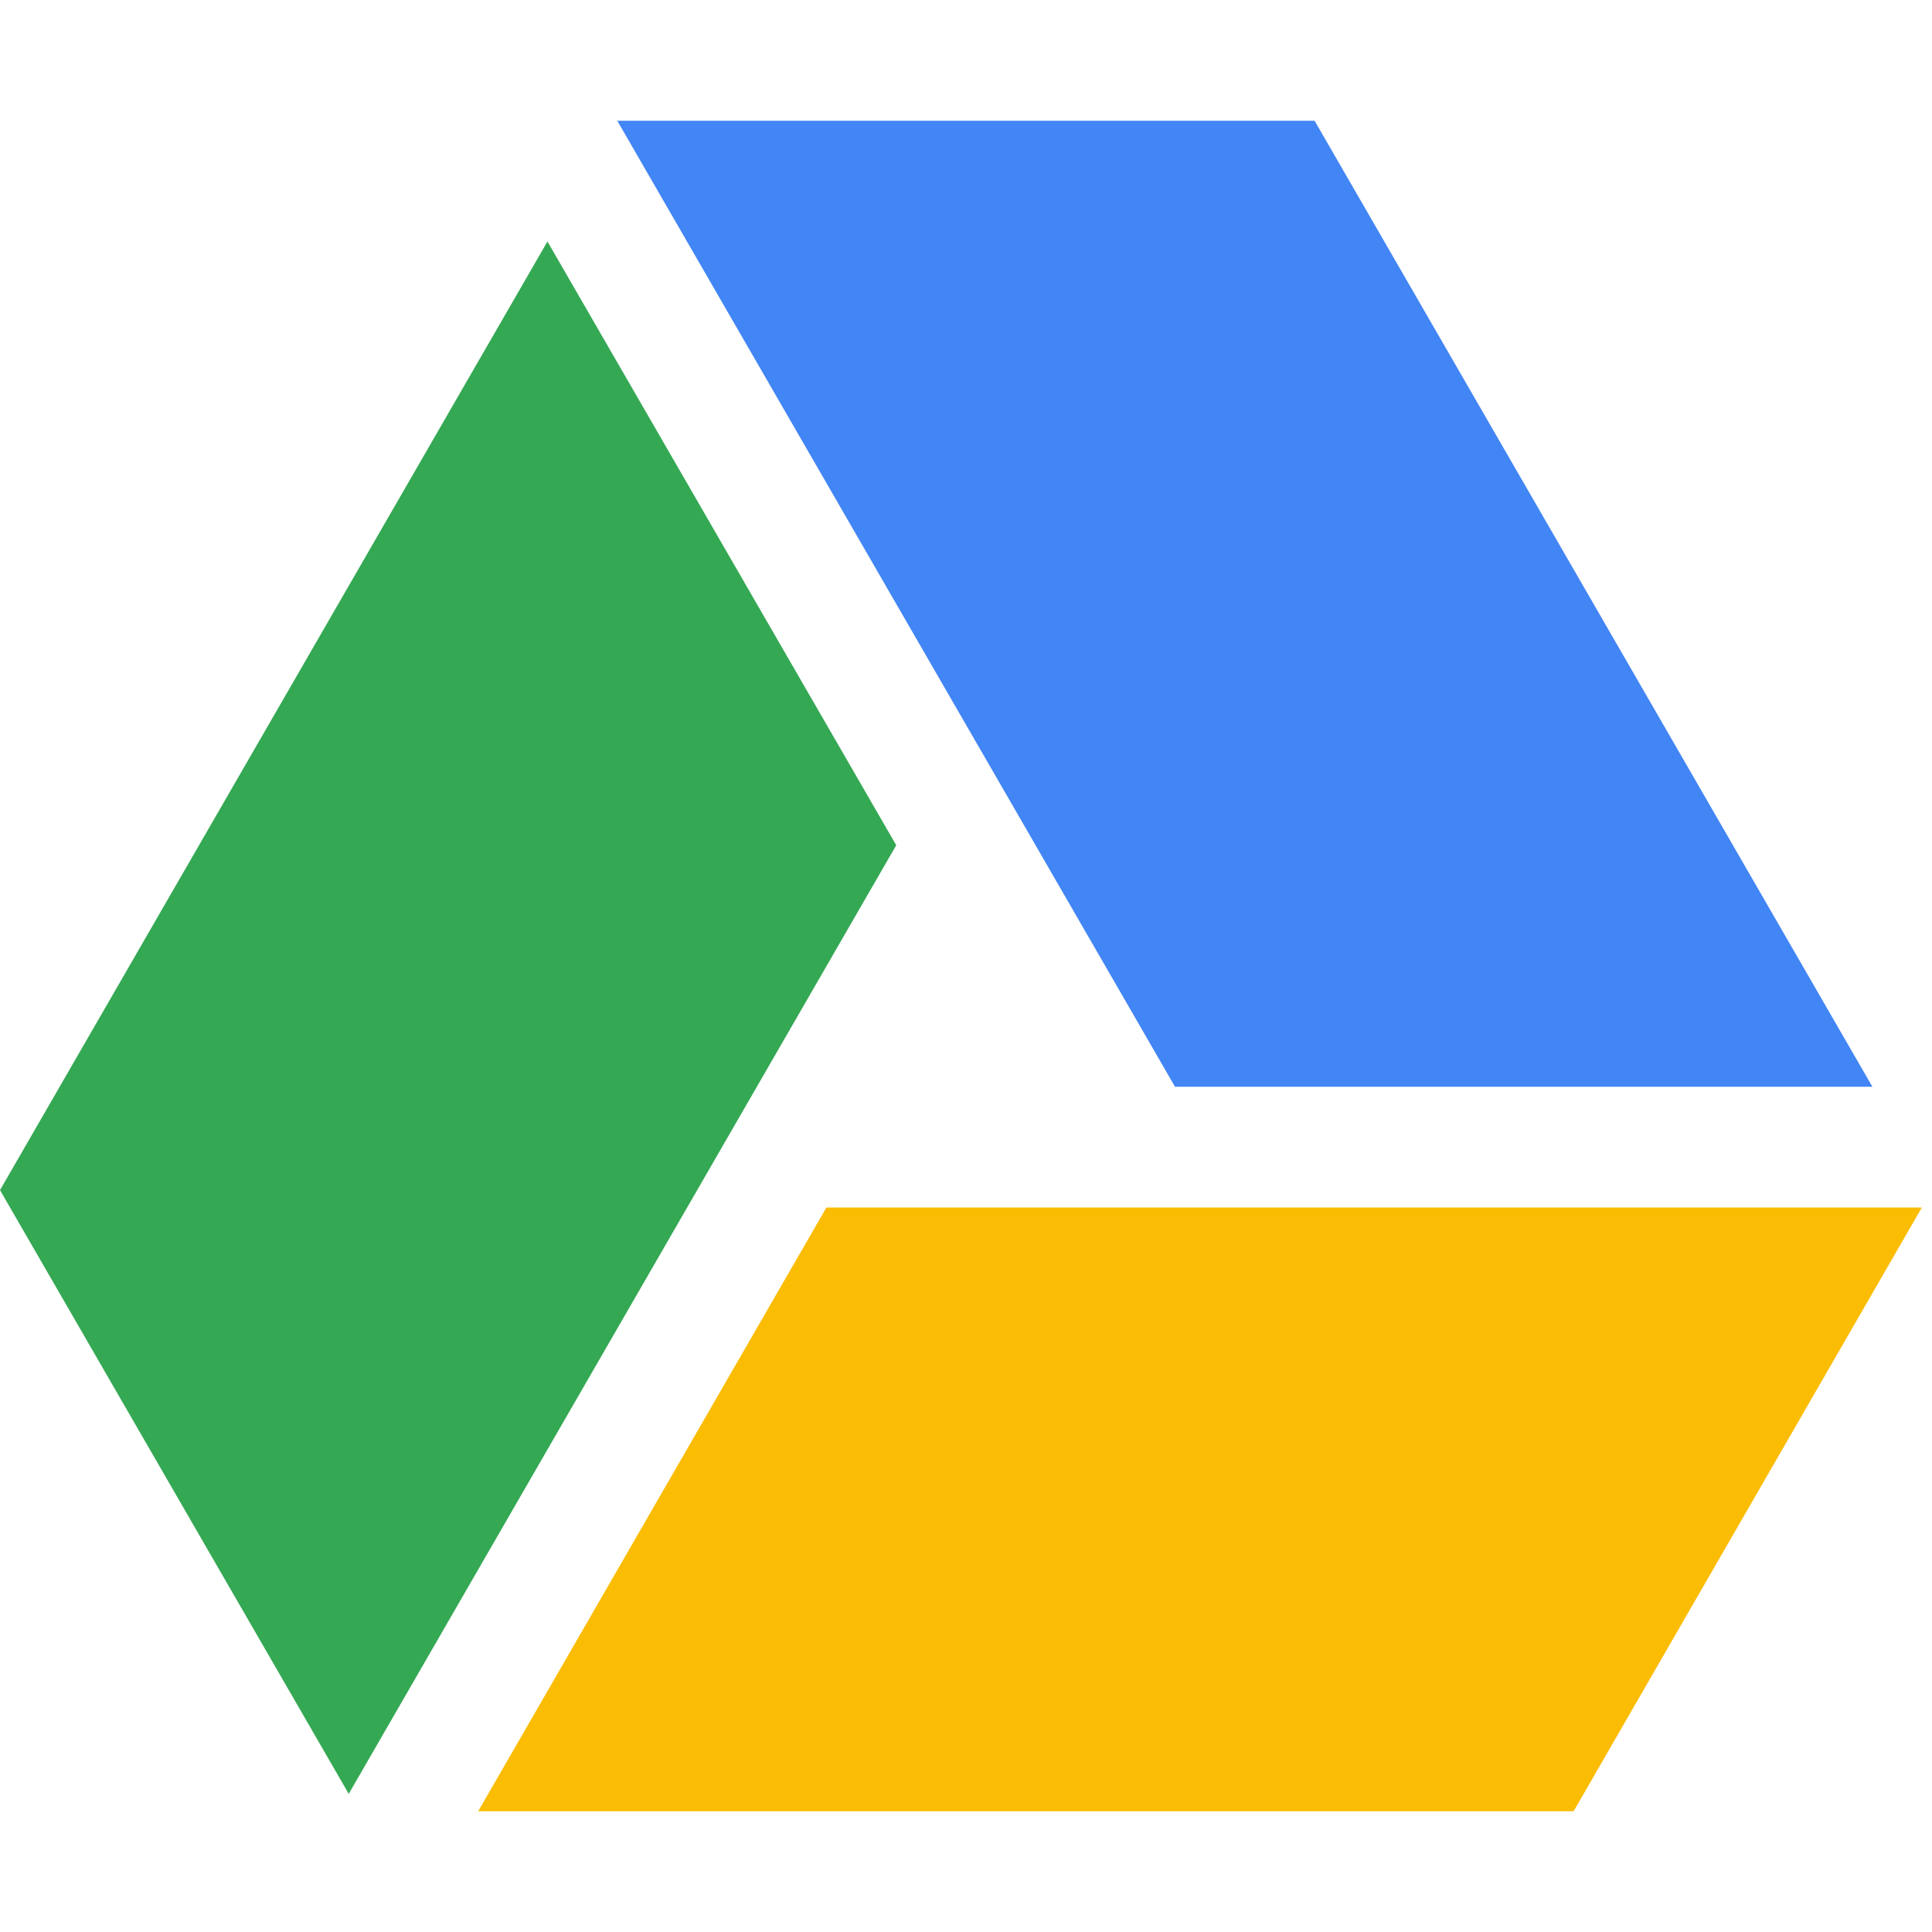 <svg width="28" height="28" viewBox="0 0 28 28" fill="none" xmlns="http://www.w3.org/2000/svg">
<path d="M11.977 17.5L6.93 26.25H22.806L27.853 17.5H11.977Z" fill="#FBBC04"/>
<path d="M27.136 15.75L19.052 1.75H8.946L17.029 15.75H27.136Z" fill="#4285F4"/>
<path d="M7.934 3.5L0 17.248L5.054 25.998L12.989 12.25L7.934 3.5Z" fill="#34A853"/>
</svg>
